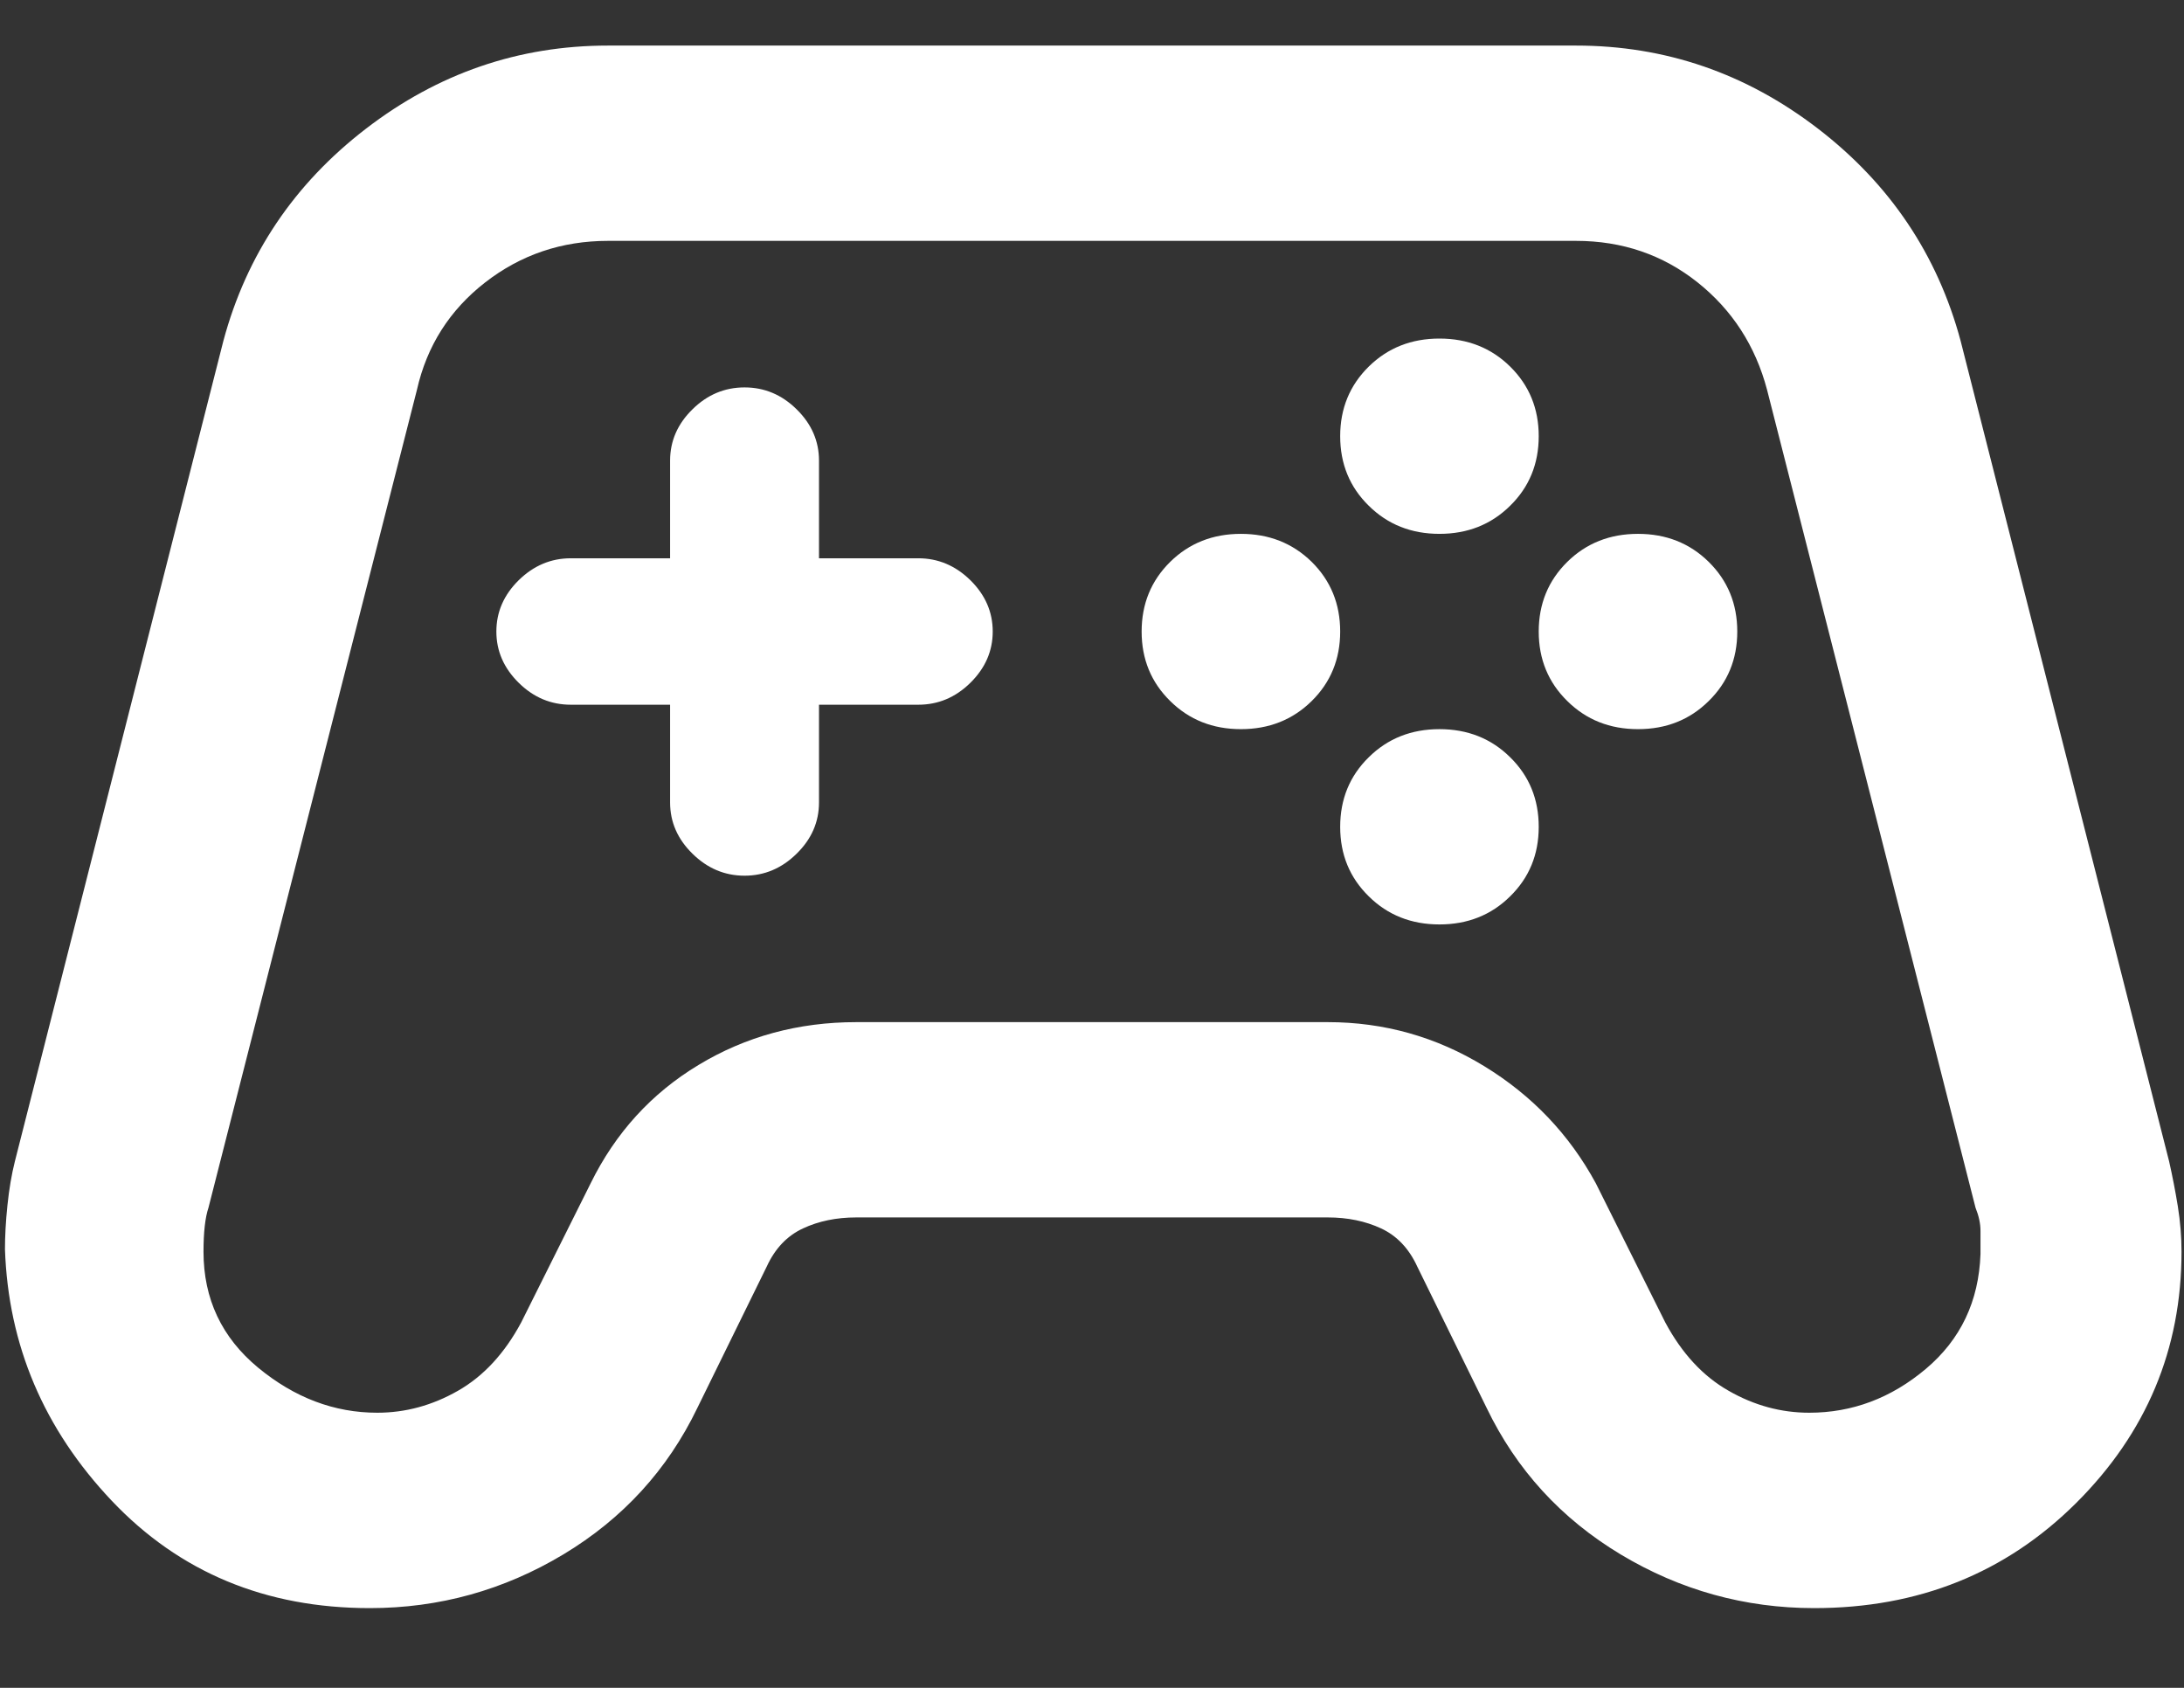 <svg width="22" height="17" viewBox="0 0 22 17" fill="none" xmlns="http://www.w3.org/2000/svg">
<rect x="0" y="0" width="22" height="17" fill="#333333" stroke="none"/>
<path d="M3.725 16.197C2.675 16.197 1.808 15.836 1.125 15.115C0.442 14.393 0.083 13.549 0.05 12.582C0.05 12.451 0.058 12.303 0.075 12.139C0.092 11.975 0.117 11.828 0.15 11.697L2.25 3.434C2.483 2.566 2.963 1.852 3.688 1.295C4.413 0.738 5.225 0.459 6.125 0.459H15.875C16.775 0.459 17.587 0.738 18.312 1.295C19.037 1.852 19.517 2.566 19.75 3.434L21.85 11.697C21.883 11.844 21.913 11.996 21.938 12.151C21.963 12.307 21.975 12.459 21.975 12.607C21.975 13.59 21.621 14.434 20.913 15.139C20.204 15.844 19.325 16.197 18.275 16.197C17.575 16.197 16.925 16.016 16.325 15.656C15.725 15.295 15.275 14.803 14.975 14.18L14.275 12.754C14.192 12.574 14.071 12.447 13.913 12.373C13.754 12.299 13.575 12.262 13.375 12.262H8.625C8.425 12.262 8.246 12.299 8.088 12.373C7.929 12.447 7.808 12.574 7.725 12.754L7.025 14.18C6.725 14.803 6.275 15.295 5.675 15.656C5.075 16.016 4.425 16.197 3.725 16.197V16.197ZM3.8 14.229C4.083 14.229 4.354 14.156 4.613 14.008C4.871 13.861 5.083 13.631 5.25 13.32L5.95 11.918C6.2 11.41 6.562 11.012 7.037 10.726C7.512 10.439 8.042 10.295 8.625 10.295H13.375C13.942 10.295 14.467 10.443 14.95 10.738C15.433 11.033 15.808 11.426 16.075 11.918L16.775 13.32C16.942 13.631 17.154 13.861 17.413 14.008C17.671 14.156 17.942 14.229 18.225 14.229C18.658 14.229 19.05 14.082 19.4 13.787C19.75 13.492 19.933 13.107 19.95 12.631V12.397C19.95 12.324 19.933 12.246 19.9 12.164L17.8 3.926C17.683 3.484 17.45 3.123 17.1 2.844C16.75 2.566 16.342 2.426 15.875 2.426H6.125C5.658 2.426 5.246 2.566 4.888 2.844C4.529 3.123 4.3 3.484 4.2 3.926L2.1 12.164C2.067 12.262 2.05 12.41 2.05 12.607C2.05 13.082 2.233 13.471 2.6 13.775C2.967 14.078 3.367 14.229 3.8 14.229V14.229ZM12.5 7.344C12.217 7.344 11.979 7.25 11.788 7.061C11.596 6.873 11.5 6.639 11.5 6.361C11.5 6.082 11.596 5.848 11.788 5.659C11.979 5.471 12.217 5.377 12.5 5.377C12.783 5.377 13.021 5.471 13.213 5.659C13.404 5.848 13.5 6.082 13.5 6.361C13.5 6.639 13.404 6.873 13.213 7.061C13.021 7.25 12.783 7.344 12.5 7.344ZM14.5 5.377C14.217 5.377 13.979 5.283 13.788 5.094C13.596 4.906 13.5 4.672 13.5 4.393C13.5 4.115 13.596 3.881 13.788 3.692C13.979 3.504 14.217 3.41 14.5 3.41C14.783 3.41 15.021 3.504 15.212 3.692C15.404 3.881 15.5 4.115 15.5 4.393C15.5 4.672 15.404 4.906 15.212 5.094C15.021 5.283 14.783 5.377 14.5 5.377ZM14.5 9.311C14.217 9.311 13.979 9.217 13.788 9.028C13.596 8.84 13.5 8.607 13.5 8.328C13.5 8.049 13.596 7.815 13.788 7.627C13.979 7.438 14.217 7.344 14.5 7.344C14.783 7.344 15.021 7.438 15.212 7.627C15.404 7.815 15.5 8.049 15.5 8.328C15.5 8.607 15.404 8.84 15.212 9.028C15.021 9.217 14.783 9.311 14.5 9.311ZM16.5 7.344C16.217 7.344 15.979 7.25 15.788 7.061C15.596 6.873 15.5 6.639 15.5 6.361C15.5 6.082 15.596 5.848 15.788 5.659C15.979 5.471 16.217 5.377 16.5 5.377C16.783 5.377 17.021 5.471 17.212 5.659C17.404 5.848 17.5 6.082 17.5 6.361C17.5 6.639 17.404 6.873 17.212 7.061C17.021 7.25 16.783 7.344 16.5 7.344ZM7.5 8.82C7.3 8.82 7.125 8.746 6.975 8.598C6.825 8.451 6.75 8.279 6.75 8.082V7.098H5.75C5.55 7.098 5.375 7.025 5.225 6.877C5.075 6.729 5 6.557 5 6.361C5 6.164 5.075 5.992 5.225 5.844C5.375 5.697 5.55 5.623 5.75 5.623H6.75V4.639C6.75 4.443 6.825 4.27 6.975 4.123C7.125 3.975 7.3 3.902 7.5 3.902C7.7 3.902 7.875 3.975 8.025 4.123C8.175 4.27 8.25 4.443 8.25 4.639V5.623H9.25C9.45 5.623 9.625 5.697 9.775 5.844C9.925 5.992 10 6.164 10 6.361C10 6.557 9.925 6.729 9.775 6.877C9.625 7.025 9.45 7.098 9.25 7.098H8.25V8.082C8.25 8.279 8.175 8.451 8.025 8.598C7.875 8.746 7.7 8.82 7.5 8.82Z" fill="white"/>
</svg>
